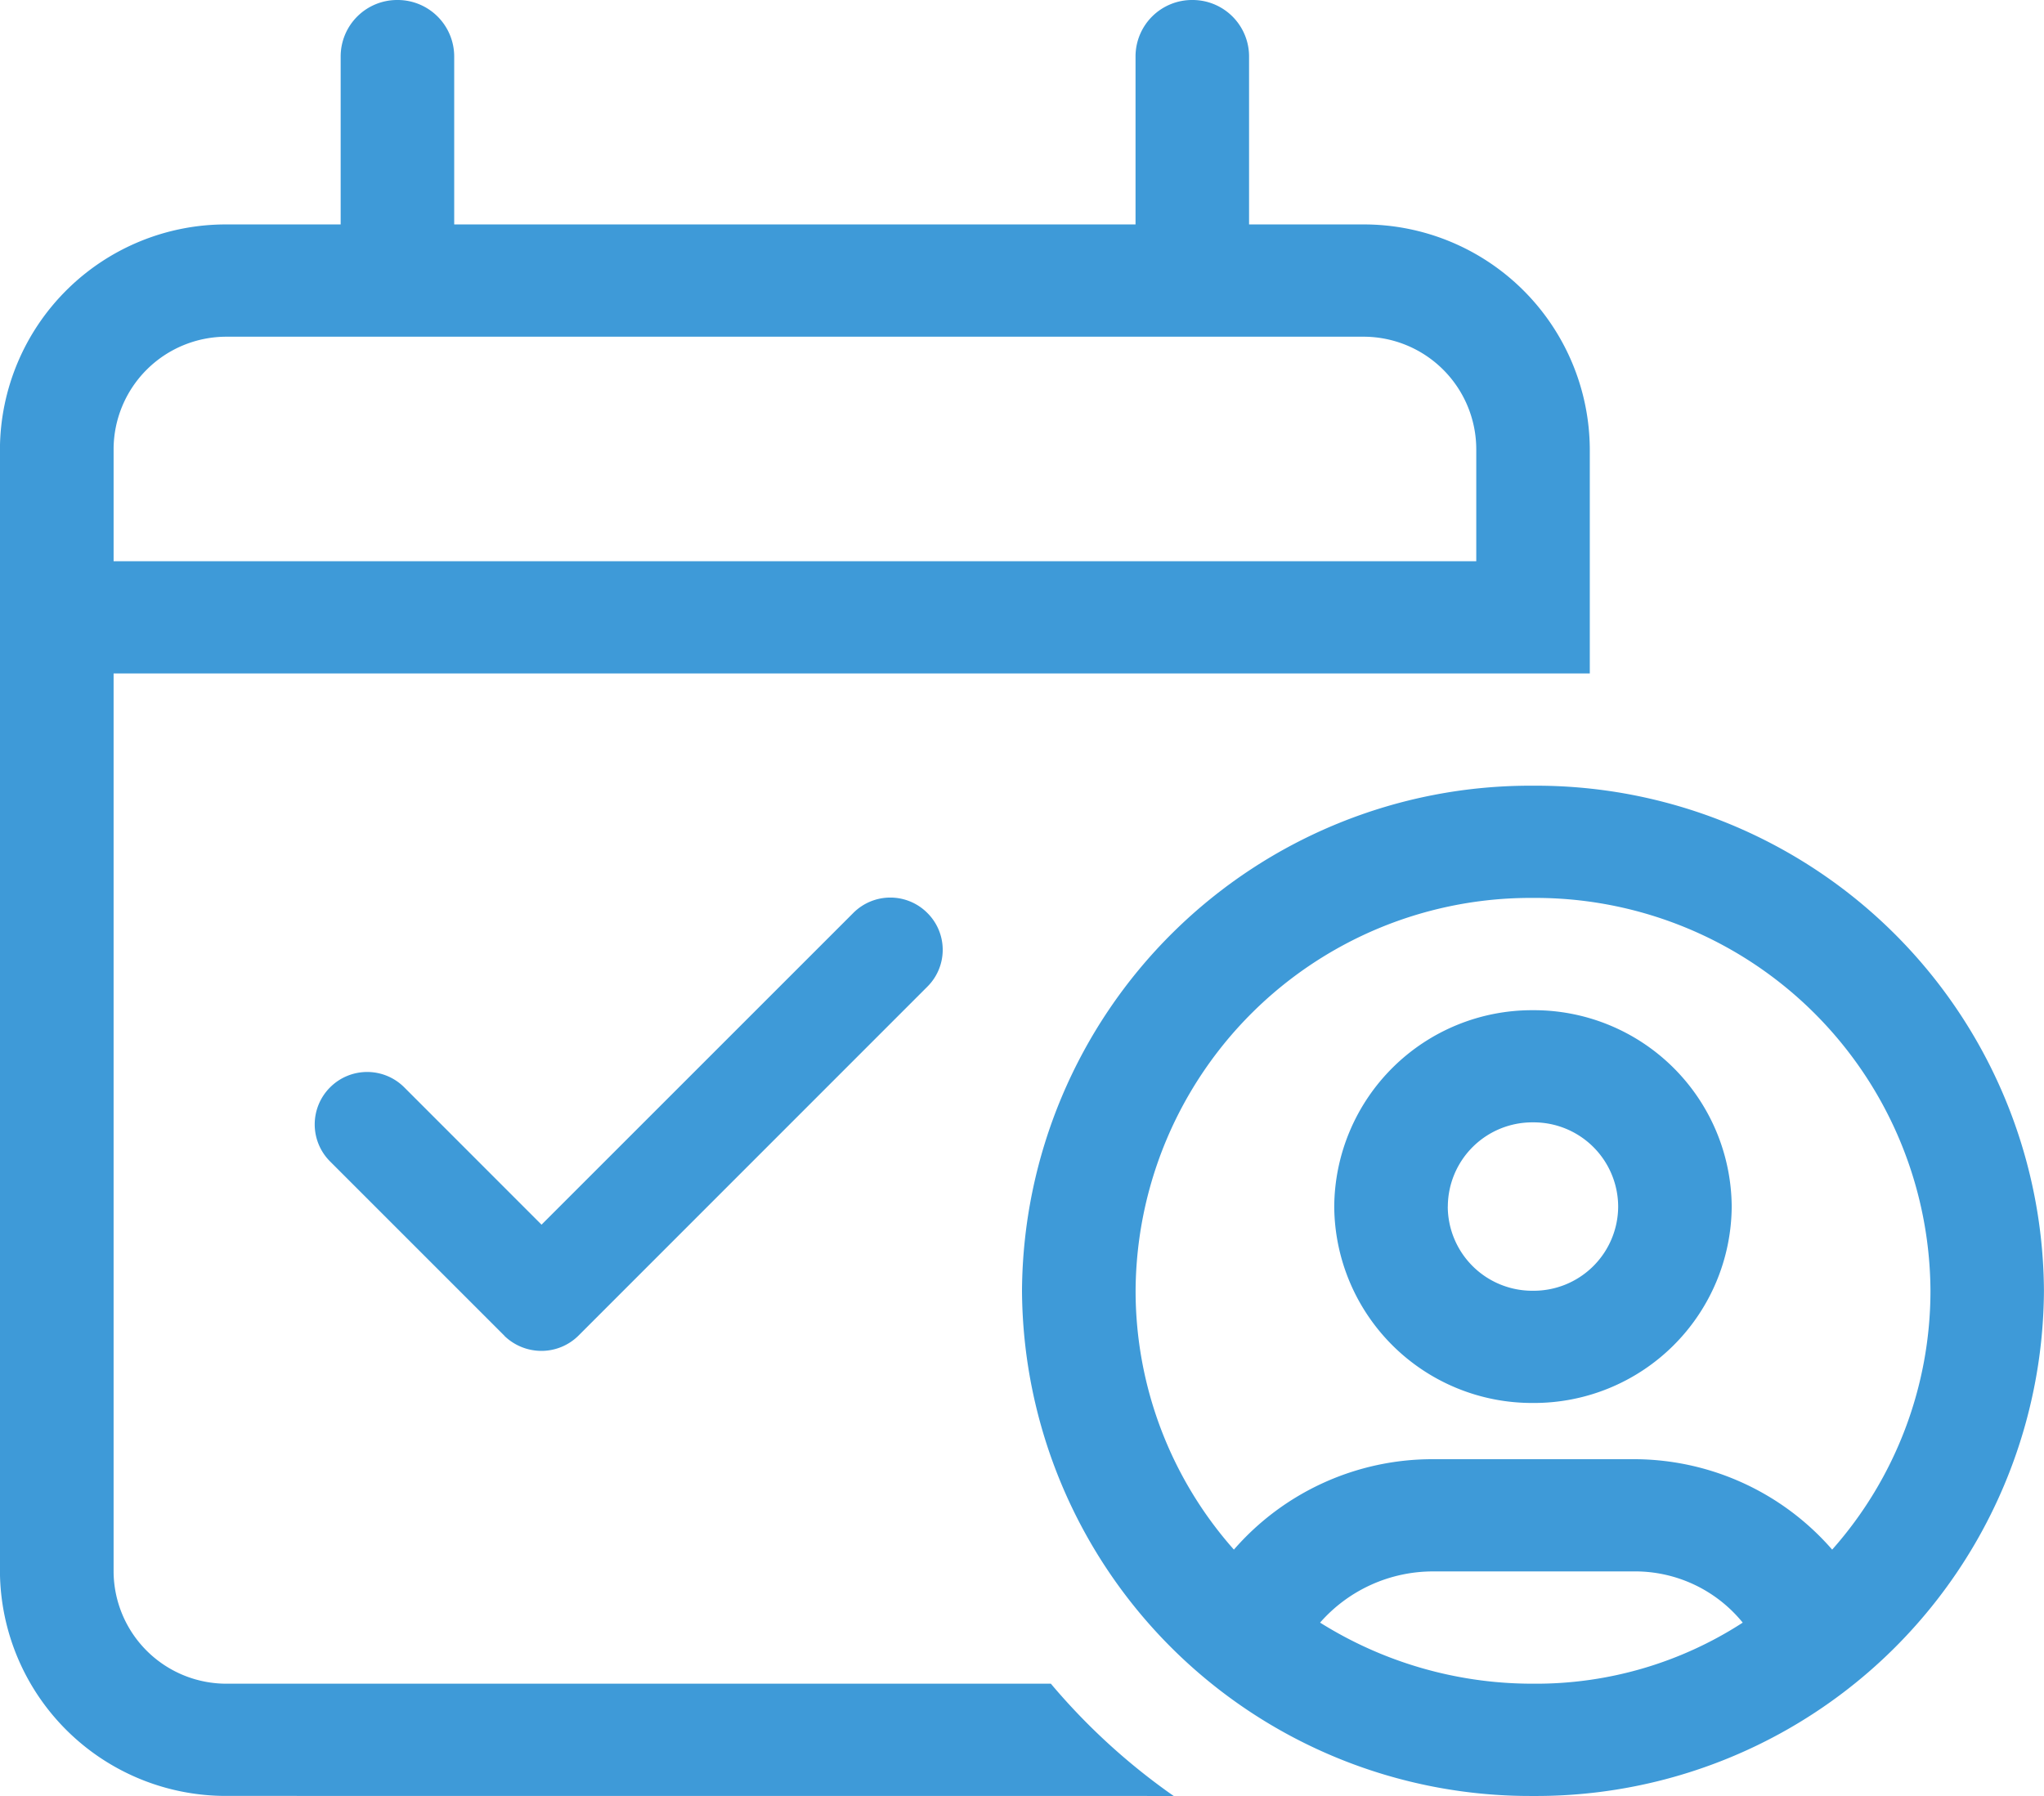 <svg xmlns="http://www.w3.org/2000/svg" width="33" height="29" viewBox="0 0 33 29">
  <path id="replacements" d="M-5785.5-4874.157a8.206,8.206,0,0,1,8.25-8.156,8.2,8.2,0,0,1,8.249,8.156,8.2,8.2,0,0,1-8.249,8.157A8.206,8.206,0,0,1-5785.5-4874.157Zm4.813,5.358a6.444,6.444,0,0,0,3.438.986,6.135,6.135,0,0,0,3.385-.986,2.238,2.238,0,0,0-1.771-.827h-3.231A2.425,2.425,0,0,0-5780.687-4868.8Zm5.053-2.639a4.244,4.244,0,0,1,3.214,1.46,6.3,6.3,0,0,0,1.587-4.18,6.377,6.377,0,0,0-6.416-6.343,6.377,6.377,0,0,0-6.417,6.343,6.3,6.3,0,0,0,1.587,4.18,4.248,4.248,0,0,1,3.214-1.46Zm-22.7,5.437a3.648,3.648,0,0,1-3.667-3.625v-18.124a3.647,3.647,0,0,1,3.667-3.626h1.834v-2.718a.912.912,0,0,1,.916-.906.913.913,0,0,1,.917.906v2.718h11v-2.718a.912.912,0,0,1,.916-.906.912.912,0,0,1,.917.906v2.718H-5780a3.648,3.648,0,0,1,3.667,3.626v3.624h-23.833v14.5a1.821,1.821,0,0,0,1.832,1.813h13.3a10.317,10.317,0,0,0,1.983,1.813Zm-1.832-21.75v1.813h22v-1.812a1.82,1.82,0,0,0-1.833-1.813h-18.334A1.821,1.821,0,0,0-5800.166-4887.75Zm19.707,12.234a3.193,3.193,0,0,1,3.209-3.171,3.192,3.192,0,0,1,3.208,3.171,3.191,3.191,0,0,1-3.208,3.171A3.193,3.193,0,0,1-5780.459-4875.516Zm1.833,0a1.364,1.364,0,0,0,1.376,1.359,1.364,1.364,0,0,0,1.375-1.359,1.364,1.364,0,0,0-1.375-1.36A1.364,1.364,0,0,0-5778.625-4875.516Zm-15.228,2.088-2.815-2.815a.845.845,0,0,1,0-1.2.846.846,0,0,1,1.194,0l2.218,2.219,5.034-5.034a.843.843,0,0,1,1.194,0,.838.838,0,0,1,0,1.192l-5.632,5.634a.849.849,0,0,1-.6.246A.859.859,0,0,1-5793.854-4873.427Z" transform="translate(5802 4895)" fill="#3e9ad8"/>
</svg>
